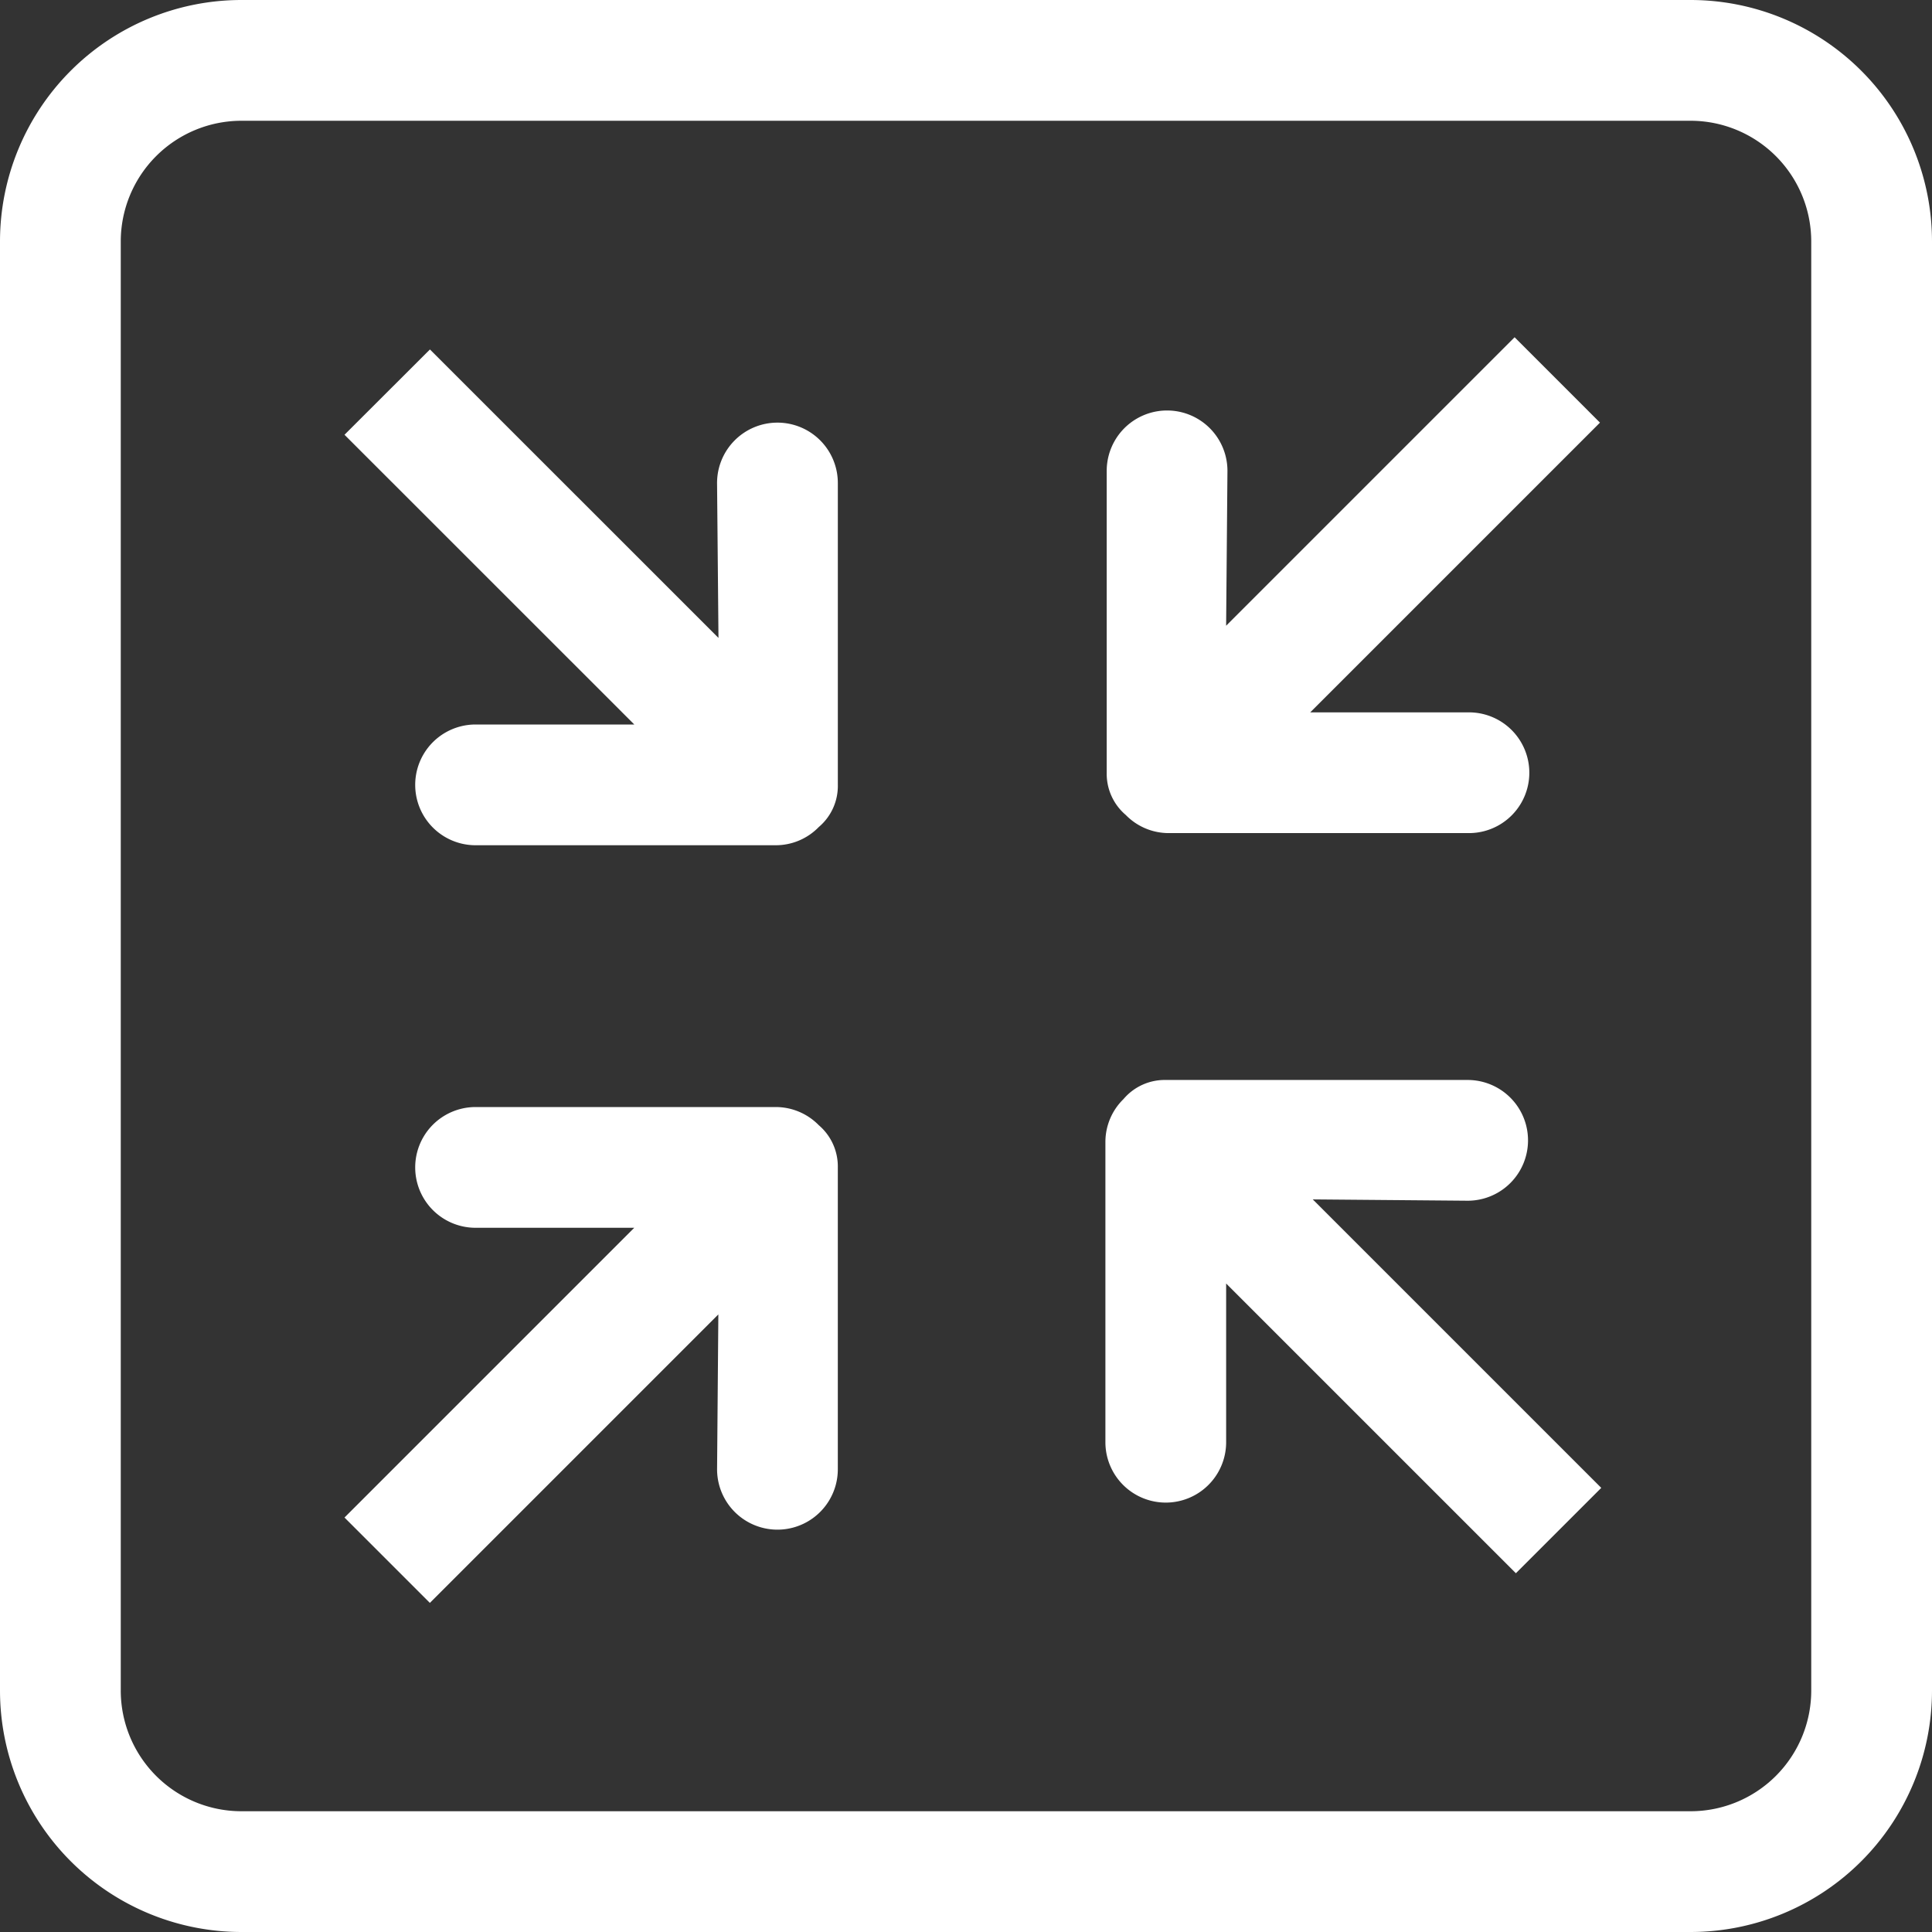 <svg xmlns="http://www.w3.org/2000/svg" width="104.872" height="104.872" viewBox="0 0 104.872 104.872">
  <rect x="0" y="0" width="104.872" height="104.872" fill="#333333" stroke="none"/>
  <g id="BOUTON" transform="translate(206.936 -1.046)">
    <path id="Path_3297" data-name="Path 3297" d="M82.215,18.307,66.556,33.965l.072-8.406a3.277,3.277,0,0,0-6.554,0V41.945a2.931,2.931,0,0,0,1.036,2.294,3.254,3.254,0,0,0,2.333.983H79.737a3.277,3.277,0,0,0,0-6.554H71.121L86.849,22.941ZM42.2,22.941a3.278,3.278,0,0,0-3.277,3.277L39,34.627,23.338,18.969,18.7,23.6,34.431,39.327H25.815a3.277,3.277,0,1,0,0,6.554H42.11a3.251,3.251,0,0,0,2.333-.987A2.919,2.919,0,0,0,45.479,42.6V26.218A3.278,3.278,0,0,0,42.2,22.941ZM42.11,60.092H25.815a3.277,3.277,0,1,0,0,6.554h8.613L18.7,82.374l4.634,4.634L38.993,71.349l-.069,8.406a3.277,3.277,0,1,0,6.554,0V63.369a2.942,2.942,0,0,0-1.036-2.294A3.268,3.268,0,0,0,42.11,60.092ZM91.763,0H13.109A13.11,13.11,0,0,0,0,13.109V91.763a13.11,13.11,0,0,0,13.109,13.109H91.763a13.11,13.11,0,0,0,13.109-13.109V13.109A13.11,13.11,0,0,0,91.763,0Zm6.554,91.763a6.553,6.553,0,0,1-6.554,6.554H13.109a6.553,6.553,0,0,1-6.554-6.554V13.109a6.555,6.555,0,0,1,6.554-6.554H91.763a6.555,6.555,0,0,1,6.554,6.554Z" transform="translate(-206.936 1.046)" fill="#fff"/>
    <path id="Path_10208" data-name="Path 10208" d="M22.141,0,6.482,15.659l.072-8.406A3.277,3.277,0,0,0,0,7.252V23.639a2.931,2.931,0,0,0,1.036,2.294,3.254,3.254,0,0,0,2.333.983H19.663a3.277,3.277,0,0,0,0-6.554H11.048L26.775,4.634Z" transform="translate(-120.017 59.669) rotate(90)" fill="#fff"/>
  </g>
</svg>
